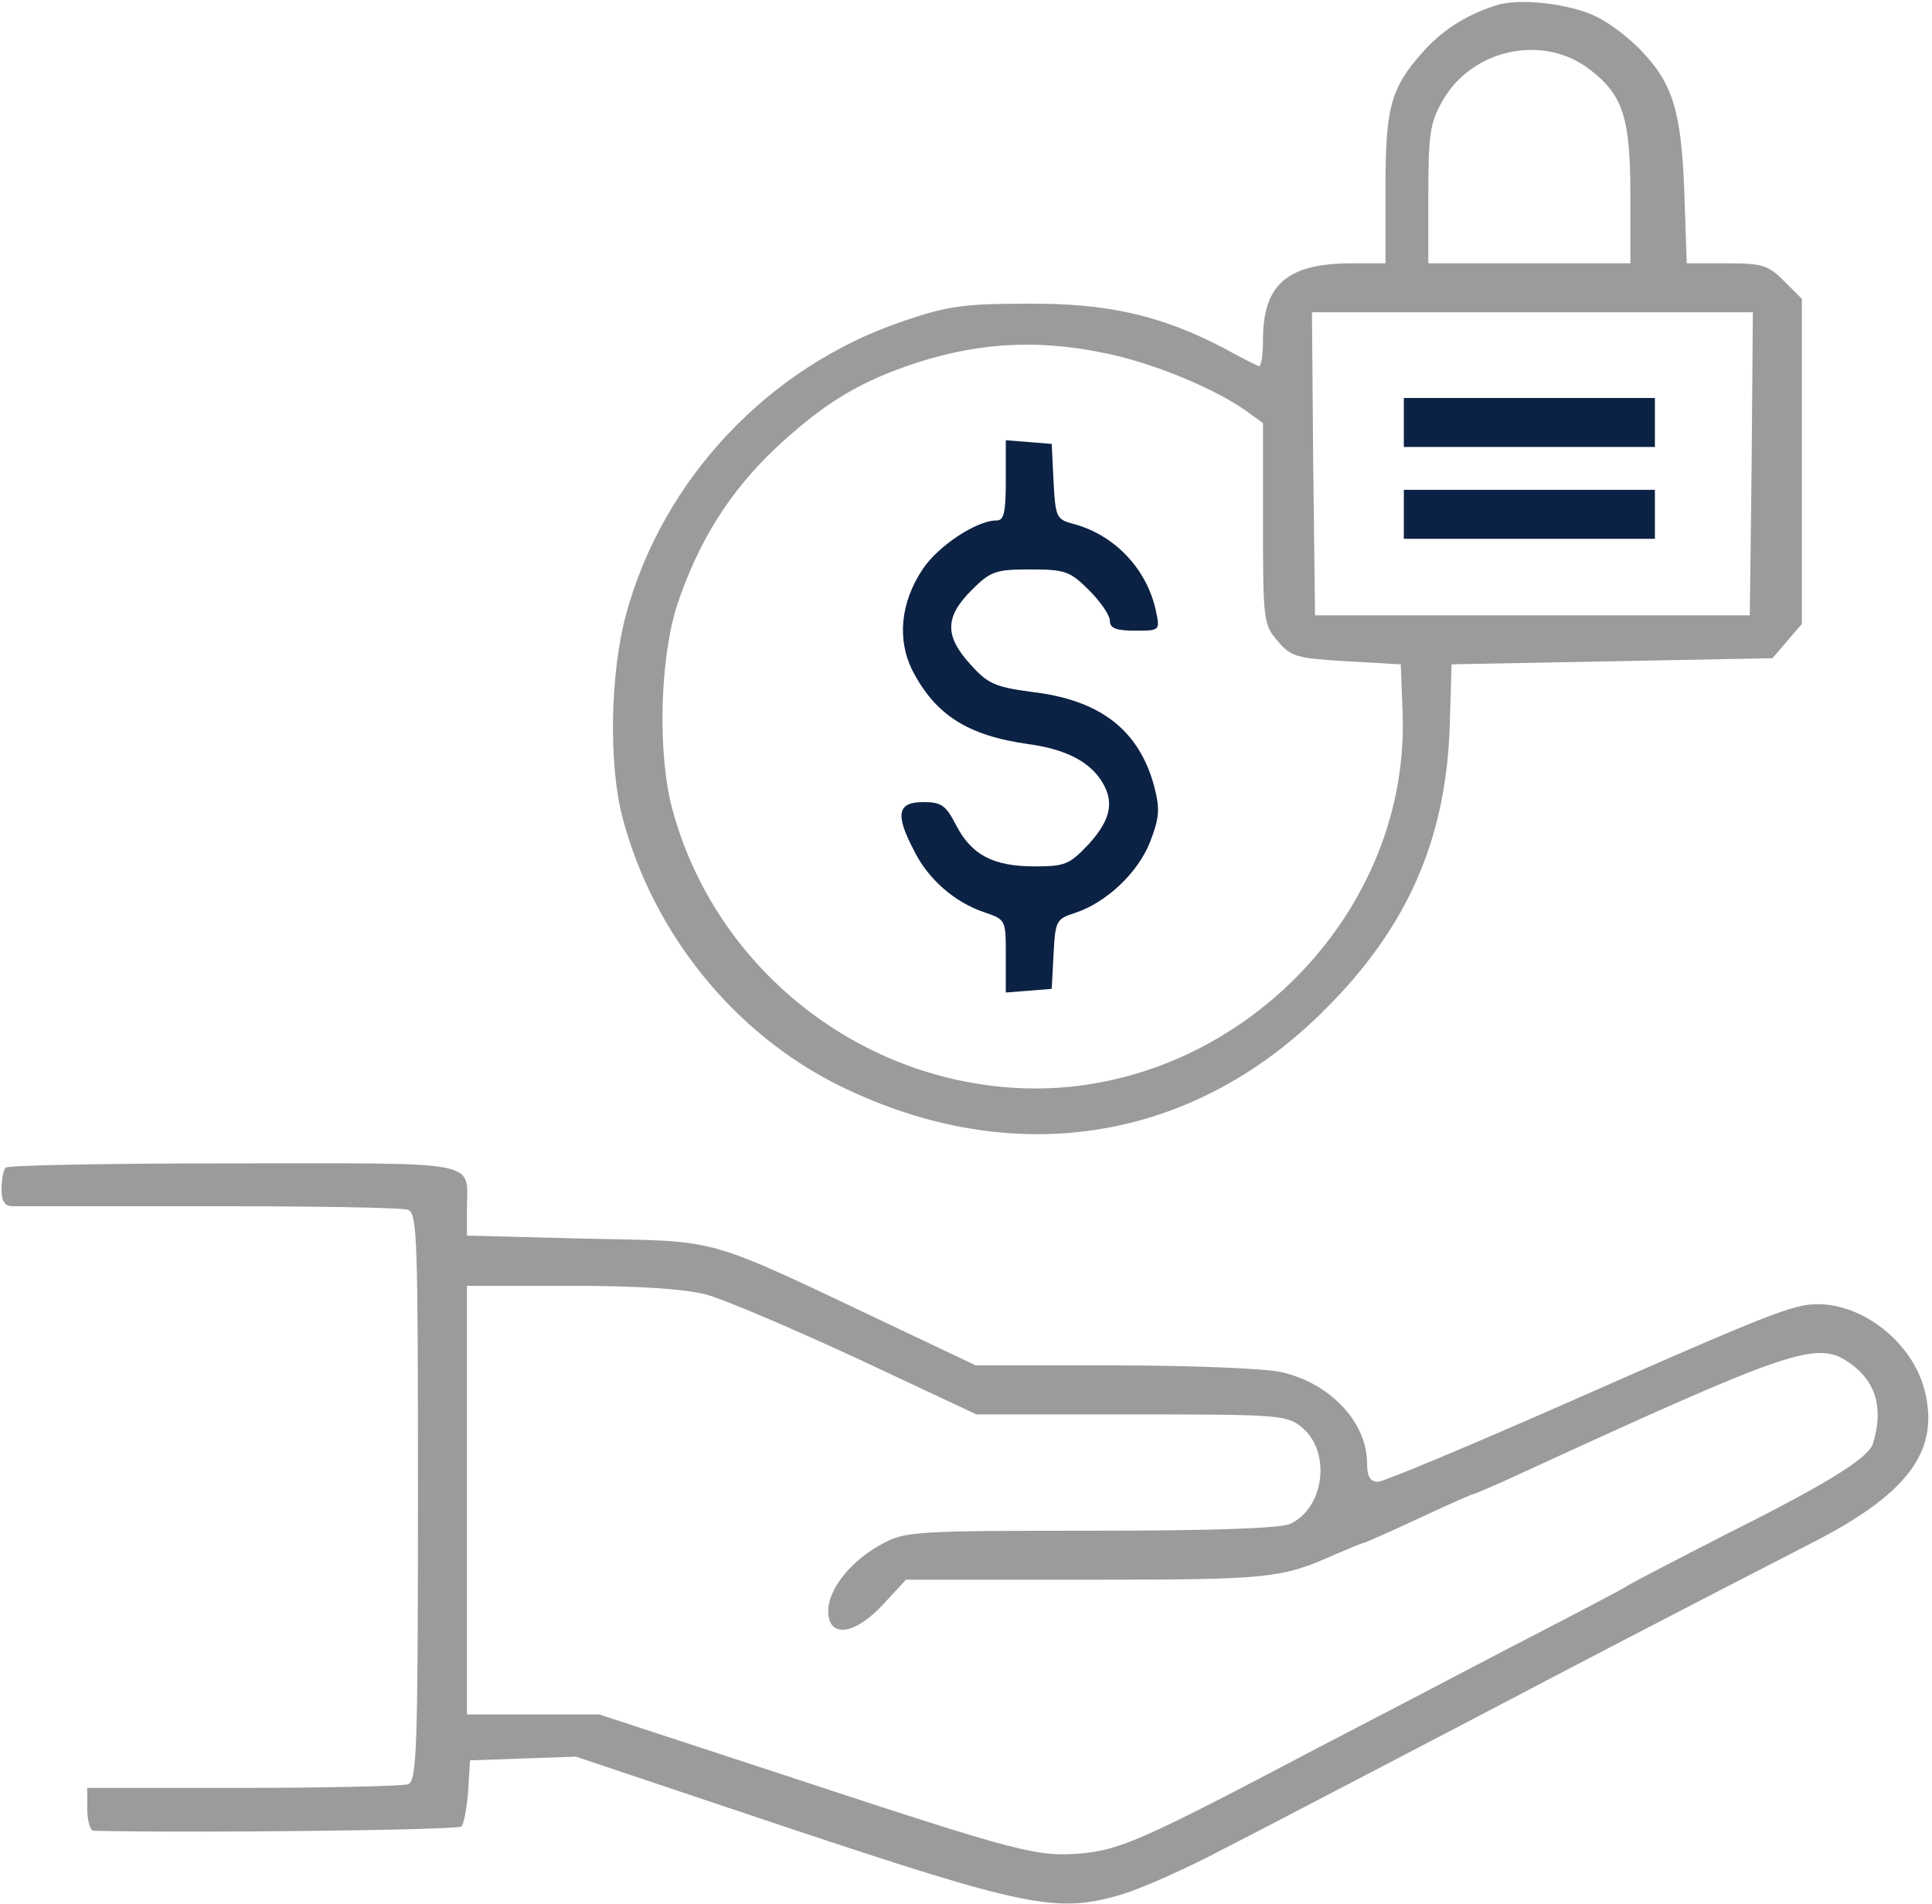 <?xml version="1.0" standalone="no"?>
<!DOCTYPE svg PUBLIC "-//W3C//DTD SVG 20010904//EN"
 "http://www.w3.org/TR/2001/REC-SVG-20010904/DTD/svg10.dtd">
<svg version="1.0" xmlns="http://www.w3.org/2000/svg"
 width="70px" height="69px" viewBox="0 0 315 311"
 preserveAspectRatio="xMidYMid meet">

<g transform="translate(0,311) scale(0.1,-0.1)"
fill="#9a9b9b" stroke="none">
<path d="M2440 3101 c-50 -16 -88 -41 -120 -77 -52 -59 -60 -90 -60 -224 l0
-120 -54 0 c-106 0 -146 -34 -146 -125 0 -26 -3 -45 -7 -43 -5 2 -31 15 -58
30 -102 53 -189 73 -320 72 -105 0 -131 -4 -204 -29 -218 -74 -391 -257 -451
-478 -26 -95 -29 -245 -6 -332 50 -190 183 -354 356 -439 282 -138 574 -92
790 124 136 135 199 279 205 465 l3 100 262 5 262 5 24 28 24 28 0 265 0 266
-29 29 c-26 26 -36 29 -94 29 l-65 0 -4 118 c-5 131 -19 176 -71 230 -18 19
-49 43 -71 54 -43 22 -128 32 -166 19z m153 -104 c55 -42 67 -79 67 -206 l0
-111 -165 0 -165 0 0 113 c0 98 3 117 23 152 48 85 164 110 240 52z m265 -644
l-3 -248 -355 0 -355 0 -3 248 -2 247 360 0 360 0 -2 -247z m-1060 181 c78
-15 180 -57 233 -94 l29 -21 0 -164 c0 -159 1 -165 24 -192 22 -26 31 -28 113
-33 l88 -5 3 -79 c13 -344 -297 -639 -644 -612 -260 20 -482 205 -549 456 -24
90 -20 247 9 334 35 104 86 184 160 254 75 70 130 104 211 133 110 39 211 46
323 23z"/>
<path fill="#0c2244" d="M2290 2420 l0 -40 205 0 205 0 0 40 0 40 -205 0 -205 0 0 -40z"/>
<path fill="#0c2244" d="M2290 2270 l0 -40 205 0 205 0 0 40 0 40 -205 0 -205 0 0 -40z"/>
<path fill="#0c2244" d="M1640 2326 c0 -53 -3 -66 -15 -66 -33 0 -96 -42 -121 -80 -36 -54
-42 -115 -16 -166 37 -71 89 -105 187 -119 60 -8 98 -27 119 -57 24 -35 19
-65 -18 -106 -32 -34 -39 -37 -89 -37 -68 0 -103 19 -128 67 -17 33 -24 38
-54 38 -42 0 -46 -20 -15 -79 23 -47 67 -85 115 -101 35 -12 35 -12 35 -71 l0
-60 38 3 37 3 3 57 c3 54 4 57 35 67 52 17 104 67 123 117 15 39 16 53 6 91
-25 91 -88 140 -200 153 -59 8 -71 13 -99 44 -43 47 -43 78 1 122 31 31 39 34
96 34 57 0 65 -3 96 -34 19 -19 34 -41 34 -50 0 -12 10 -16 41 -16 41 0 41 0
34 33 -15 69 -69 125 -137 142 -25 7 -27 11 -30 68 l-3 62 -37 3 -38 3 0 -65z"/>
<path d="M7 1203 c-4 -3 -7 -19 -7 -35 0 -20 5 -28 18 -28 9 0 155 0 323 0
168 0 313 -2 323 -6 15 -6 16 -48 16 -469 0 -413 -2 -464 -16 -469 -9 -3 -130
-6 -270 -6 l-254 0 0 -35 c0 -19 5 -35 10 -35 159 -4 595 1 601 7 4 4 9 31 11
58 l3 50 86 3 87 3 346 -116 c387 -129 439 -140 542 -110 32 9 109 43 169 75
61 31 173 90 250 130 77 40 176 92 220 115 72 38 279 146 499 259 152 79 202
149 176 247 -20 76 -99 139 -174 139 -40 0 -76 -14 -416 -164 -157 -69 -293
-126 -302 -126 -13 0 -18 8 -18 30 0 67 -60 131 -140 149 -25 6 -147 11 -272
11 l-227 0 -118 56 c-334 158 -291 146 -520 151 l-193 5 0 43 c0 81 31 75
-379 75 -202 0 -371 -3 -374 -7z m1143 -207 c30 -8 142 -56 248 -105 l194 -91
253 0 c236 0 254 -1 277 -20 50 -39 39 -133 -18 -159 -17 -7 -122 -11 -325
-11 -278 0 -303 -1 -338 -20 -51 -26 -91 -74 -91 -111 0 -45 43 -40 90 11 l37
40 295 0 c299 0 318 2 405 41 24 10 45 19 47 19 2 0 43 18 90 40 47 22 88 40
90 40 2 0 37 15 78 34 444 204 483 217 536 180 43 -30 56 -74 38 -132 -8 -24
-76 -66 -246 -151 -80 -41 -149 -77 -155 -81 -5 -4 -91 -49 -190 -100 -99 -52
-243 -127 -320 -167 -275 -145 -317 -164 -381 -170 -73 -6 -98 0 -483 127
l-305 100 -108 0 -108 0 0 350 0 350 168 0 c114 0 185 -5 222 -14z"/>
</g>
</svg>
